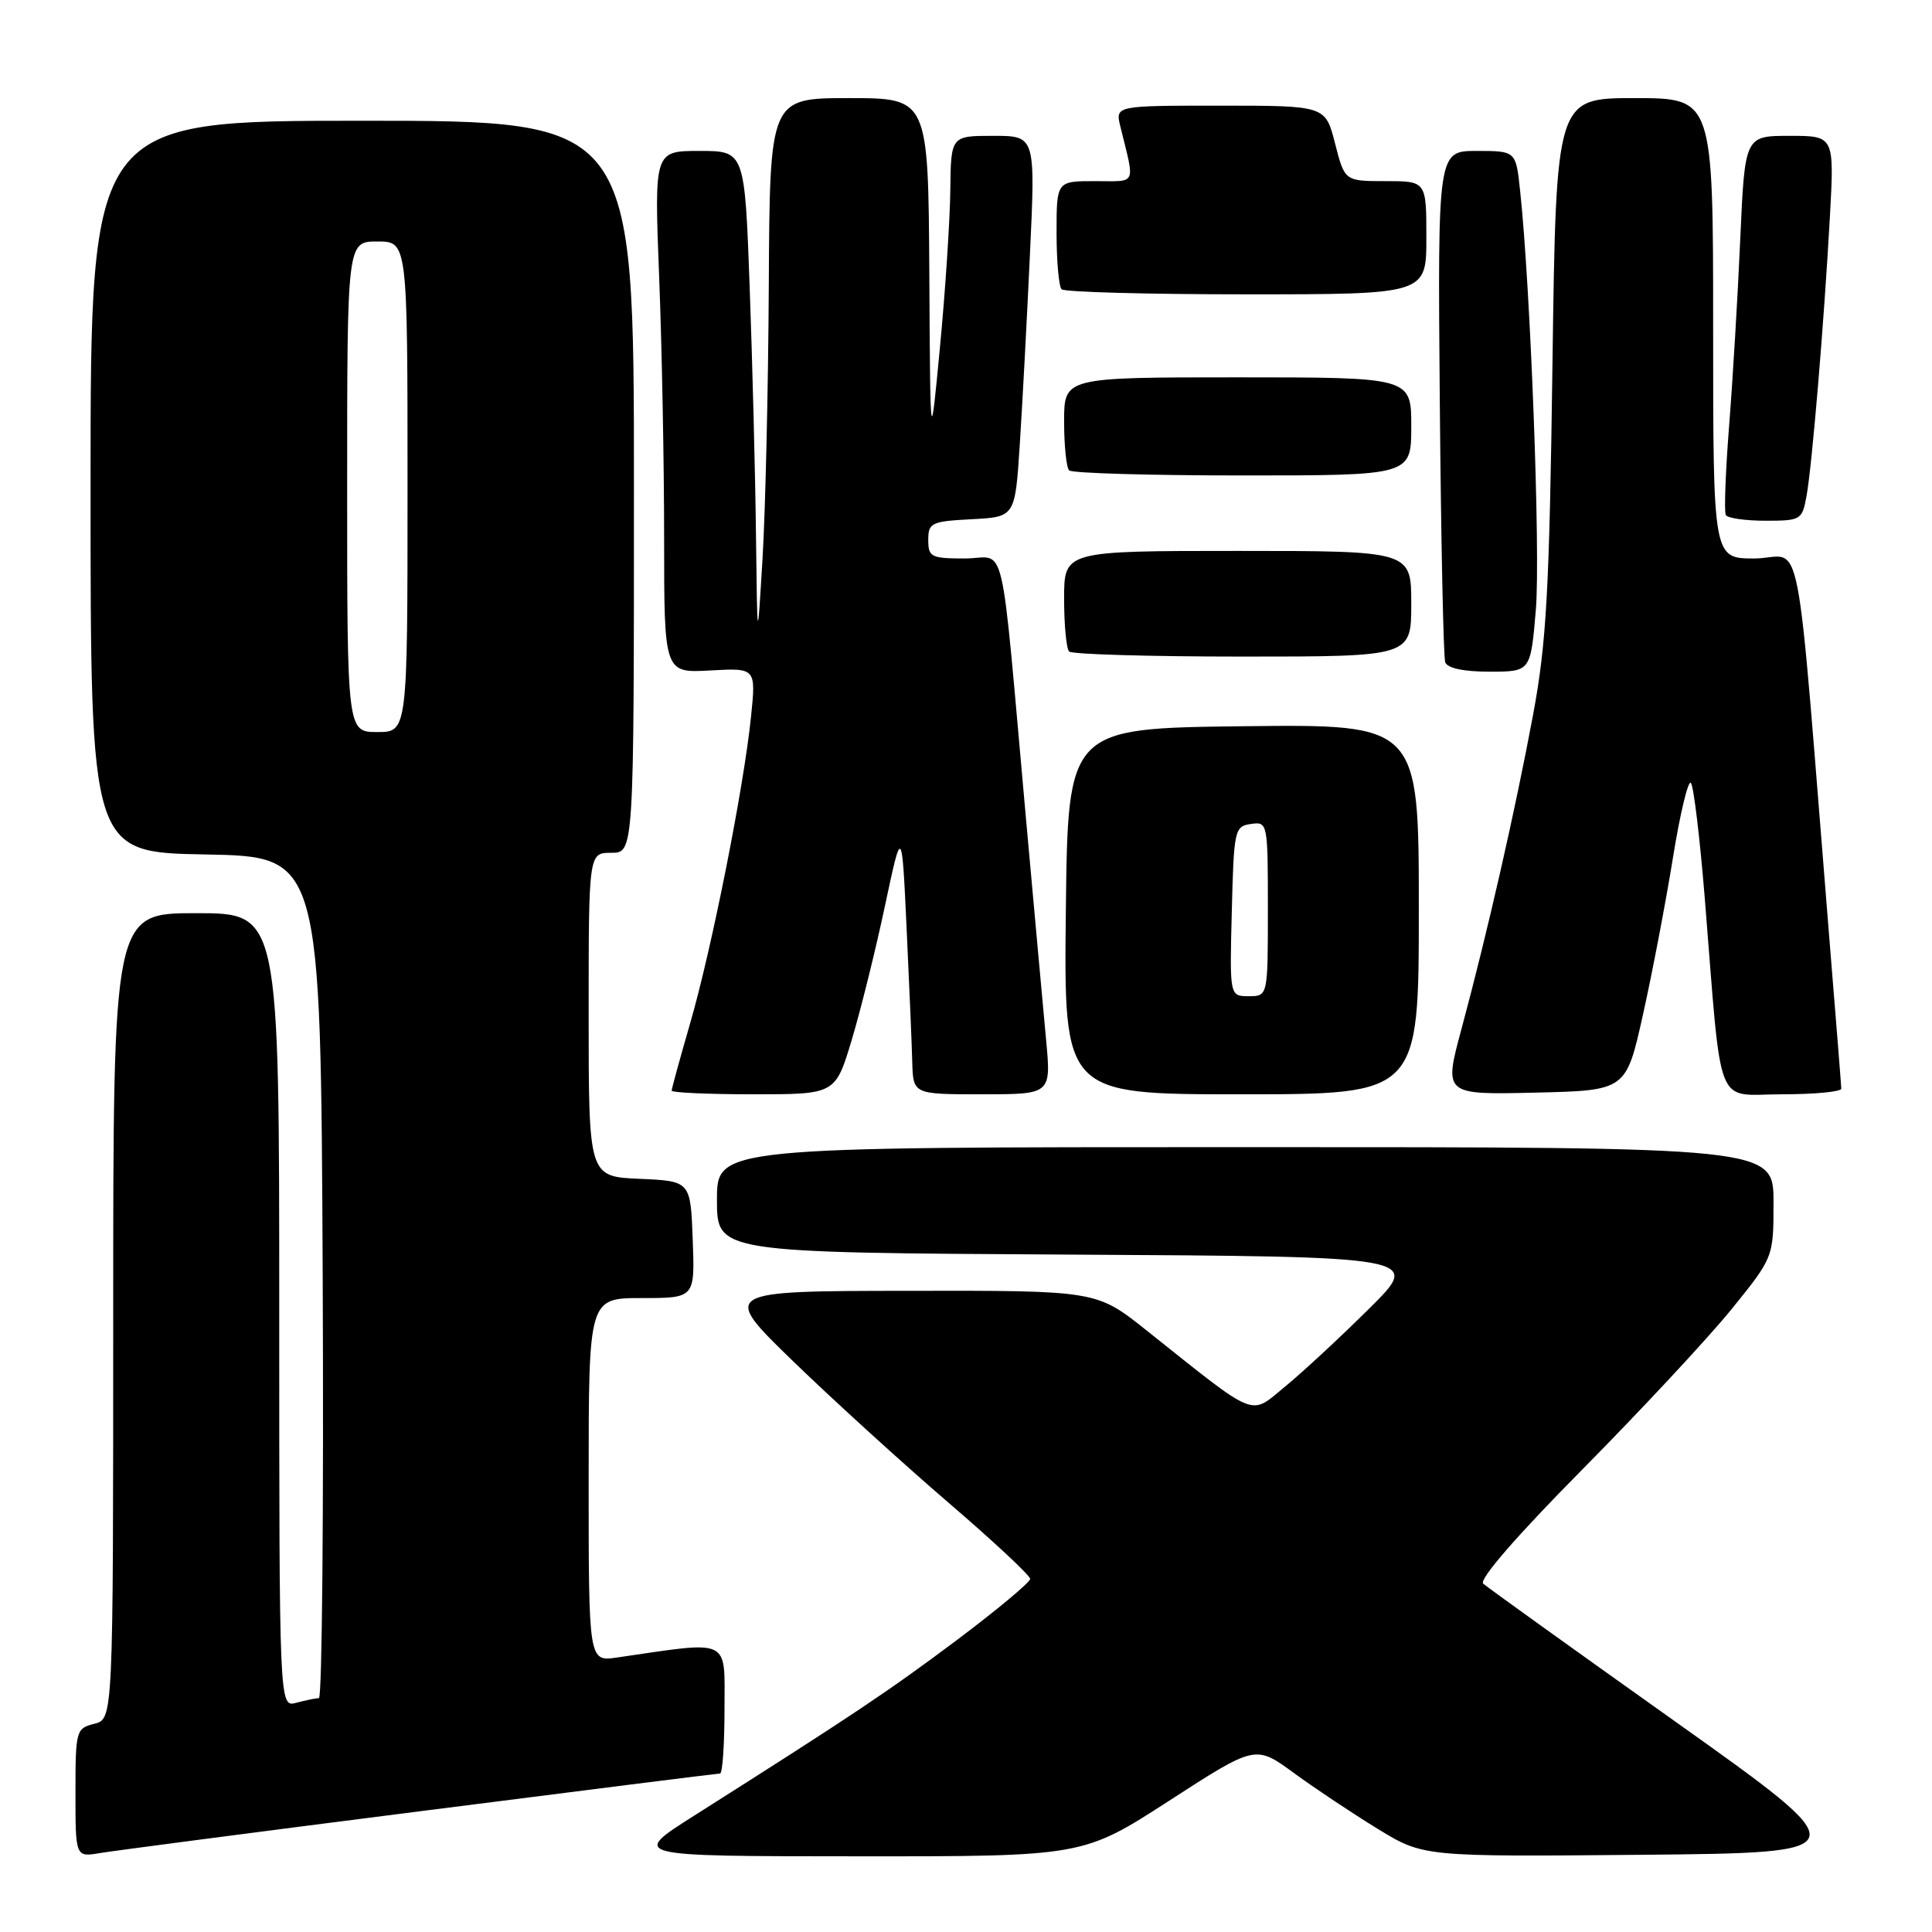 <?xml version="1.0" encoding="UTF-8" standalone="no"?>
<!DOCTYPE svg PUBLIC "-//W3C//DTD SVG 1.1//EN" "http://www.w3.org/Graphics/SVG/1.1/DTD/svg11.dtd" >
<svg xmlns="http://www.w3.org/2000/svg" xmlns:xlink="http://www.w3.org/1999/xlink" version="1.1" viewBox="0 0 256 256">
 <g >
 <path fill="currentColor"
d=" M 55.66 240.00 C 77.20 237.25 95.09 235.00 95.41 235.00 C 95.74 235.00 96.00 231.13 96.00 226.41 C 96.00 216.93 97.01 217.41 81.75 219.63 C 78.00 220.18 78.00 220.18 78.00 196.09 C 78.00 172.00 78.00 172.00 85.04 172.00 C 92.08 172.00 92.08 172.00 91.79 164.25 C 91.50 156.50 91.50 156.50 84.75 156.20 C 78.00 155.91 78.00 155.91 78.00 134.45 C 78.00 113.00 78.00 113.00 81.00 113.00 C 84.00 113.00 84.00 113.00 84.00 64.50 C 84.00 16.00 84.00 16.00 48.00 16.00 C 12.00 16.00 12.00 16.00 12.00 64.47 C 12.00 112.95 12.00 112.95 27.25 113.22 C 42.50 113.50 42.50 113.50 42.76 169.25 C 42.90 199.91 42.68 225.01 42.26 225.01 C 41.84 225.02 40.49 225.30 39.25 225.63 C 37.00 226.23 37.00 226.23 37.00 173.62 C 37.00 121.00 37.00 121.00 26.00 121.00 C 15.00 121.00 15.00 121.00 15.00 174.39 C 15.00 227.78 15.00 227.78 12.50 228.41 C 10.08 229.02 10.00 229.30 10.00 237.56 C 10.00 246.09 10.00 246.09 13.25 245.54 C 15.04 245.24 34.12 242.74 55.66 240.00 Z  M 154.93 238.60 C 166.36 231.21 166.36 231.21 171.43 234.92 C 174.22 236.96 179.22 240.29 182.55 242.33 C 188.59 246.03 188.59 246.03 217.50 245.77 C 246.42 245.50 246.42 245.50 221.96 228.10 C 208.51 218.54 197.06 210.32 196.53 209.84 C 195.94 209.30 201.03 203.44 209.65 194.73 C 217.40 186.90 226.27 177.37 229.37 173.56 C 235.00 166.61 235.00 166.61 235.00 159.31 C 235.00 152.00 235.00 152.00 165.00 152.00 C 95.00 152.00 95.00 152.00 95.00 158.99 C 95.00 165.98 95.00 165.98 141.69 166.24 C 188.38 166.50 188.38 166.50 181.44 173.38 C 177.62 177.17 172.61 181.82 170.29 183.72 C 165.53 187.63 166.81 188.14 151.89 176.26 C 145.28 171.00 145.28 171.00 120.39 171.04 C 95.50 171.07 95.50 171.07 105.13 180.41 C 110.43 185.54 119.66 193.94 125.63 199.07 C 131.61 204.20 136.50 208.76 136.50 209.21 C 136.50 209.66 132.12 213.31 126.77 217.33 C 117.63 224.17 113.16 227.16 92.00 240.57 C 83.50 245.96 83.50 245.96 113.50 245.97 C 143.50 245.99 143.50 245.99 154.93 238.60 Z  M 112.86 137.79 C 114.05 133.83 116.03 125.84 117.26 120.04 C 119.50 109.50 119.50 109.50 120.13 123.00 C 120.48 130.43 120.82 138.41 120.88 140.75 C 121.00 145.00 121.00 145.00 130.14 145.00 C 139.29 145.00 139.29 145.00 138.61 137.75 C 138.24 133.76 137.04 120.60 135.95 108.50 C 132.45 69.69 133.46 74.00 127.86 74.00 C 123.37 74.00 123.00 73.81 123.00 71.55 C 123.00 69.27 123.40 69.08 128.75 68.80 C 134.50 68.50 134.50 68.50 135.12 59.00 C 135.46 53.77 136.07 42.41 136.47 33.75 C 137.21 18.00 137.21 18.00 131.61 18.00 C 126.00 18.00 126.00 18.00 125.92 25.25 C 125.87 29.24 125.26 38.58 124.55 46.00 C 123.27 59.50 123.27 59.50 123.14 36.25 C 123.00 13.00 123.00 13.00 112.50 13.00 C 102.00 13.00 102.00 13.00 101.87 37.75 C 101.80 51.36 101.42 67.67 101.04 74.00 C 100.35 85.50 100.35 85.50 100.17 70.91 C 100.08 62.89 99.70 48.15 99.34 38.16 C 98.68 20.00 98.68 20.00 92.69 20.00 C 86.69 20.00 86.69 20.00 87.34 36.66 C 87.70 45.82 88.00 61.39 88.00 71.25 C 88.00 89.18 88.00 89.18 94.09 88.84 C 100.18 88.50 100.18 88.50 99.51 95.00 C 98.55 104.39 94.31 125.71 91.46 135.55 C 90.11 140.22 89.00 144.25 89.00 144.52 C 89.00 144.78 93.88 145.00 99.85 145.00 C 110.69 145.00 110.69 145.00 112.86 137.79 Z  M 188.00 120.48 C 188.00 95.96 188.00 95.96 164.75 96.23 C 141.50 96.50 141.50 96.50 141.23 120.75 C 140.96 145.00 140.96 145.00 164.48 145.00 C 188.00 145.00 188.00 145.00 188.00 120.48 Z  M 217.69 134.50 C 218.92 129.00 220.70 119.66 221.66 113.74 C 222.61 107.83 223.69 103.33 224.05 103.74 C 224.42 104.16 225.24 111.03 225.89 119.00 C 228.21 147.75 227.13 145.00 236.13 145.00 C 240.46 145.00 243.99 144.66 243.98 144.25 C 243.97 143.84 243.32 135.62 242.53 126.00 C 237.75 67.10 239.09 74.00 232.44 74.00 C 227.00 74.00 227.00 74.00 227.00 43.50 C 227.00 13.00 227.00 13.00 216.60 13.00 C 206.19 13.00 206.19 13.00 205.71 48.25 C 205.30 78.38 204.92 85.13 203.14 94.72 C 200.74 107.56 197.10 123.54 193.67 136.28 C 191.30 145.06 191.30 145.06 203.38 144.78 C 215.46 144.50 215.46 144.50 217.69 134.50 Z  M 203.51 80.75 C 204.13 73.26 202.81 38.14 201.42 25.25 C 200.86 20.00 200.86 20.00 195.68 20.00 C 190.50 20.00 190.50 20.00 190.78 53.25 C 190.94 71.54 191.26 87.06 191.50 87.75 C 191.78 88.54 193.92 89.00 197.38 89.00 C 202.82 89.00 202.82 89.00 203.51 80.75 Z  M 187.00 80.00 C 187.00 73.00 187.00 73.00 164.00 73.00 C 141.00 73.00 141.00 73.00 141.00 79.33 C 141.00 82.82 141.30 85.97 141.67 86.33 C 142.03 86.70 152.38 87.00 164.67 87.00 C 187.00 87.00 187.00 87.00 187.00 80.00 Z  M 239.37 65.75 C 240.11 61.69 241.68 42.94 242.47 28.75 C 243.06 18.00 243.06 18.00 237.13 18.00 C 231.20 18.00 231.20 18.00 230.59 31.75 C 230.26 39.31 229.59 50.45 229.11 56.50 C 228.64 62.55 228.44 67.84 228.68 68.25 C 228.92 68.66 231.29 69.00 233.95 69.00 C 238.61 69.00 238.80 68.89 239.37 65.75 Z  M 187.00 56.50 C 187.00 50.00 187.00 50.00 164.00 50.00 C 141.00 50.00 141.00 50.00 141.00 55.83 C 141.00 59.04 141.30 61.97 141.67 62.33 C 142.03 62.70 152.38 63.00 164.67 63.00 C 187.00 63.00 187.00 63.00 187.00 56.50 Z  M 189.00 31.50 C 189.00 24.00 189.00 24.00 183.59 24.00 C 178.18 24.00 178.18 24.00 176.90 19.00 C 175.62 14.00 175.62 14.00 161.70 14.00 C 147.78 14.00 147.78 14.00 148.45 16.75 C 150.40 24.71 150.73 24.00 145.11 24.00 C 140.00 24.00 140.00 24.00 140.00 30.83 C 140.00 34.59 140.30 37.97 140.67 38.33 C 141.03 38.70 152.06 39.00 165.17 39.00 C 189.00 39.00 189.00 39.00 189.00 31.50 Z  M 46.00 64.50 C 46.00 32.00 46.00 32.00 50.00 32.00 C 54.00 32.00 54.00 32.00 54.00 64.50 C 54.00 97.00 54.00 97.00 50.00 97.00 C 46.00 97.00 46.00 97.00 46.00 64.50 Z  M 163.22 120.75 C 163.49 109.94 163.59 109.49 165.75 109.18 C 167.97 108.86 168.00 109.00 168.00 120.43 C 168.00 132.00 168.00 132.00 165.47 132.00 C 162.93 132.00 162.93 132.00 163.22 120.75 Z "/>
</g>
</svg>